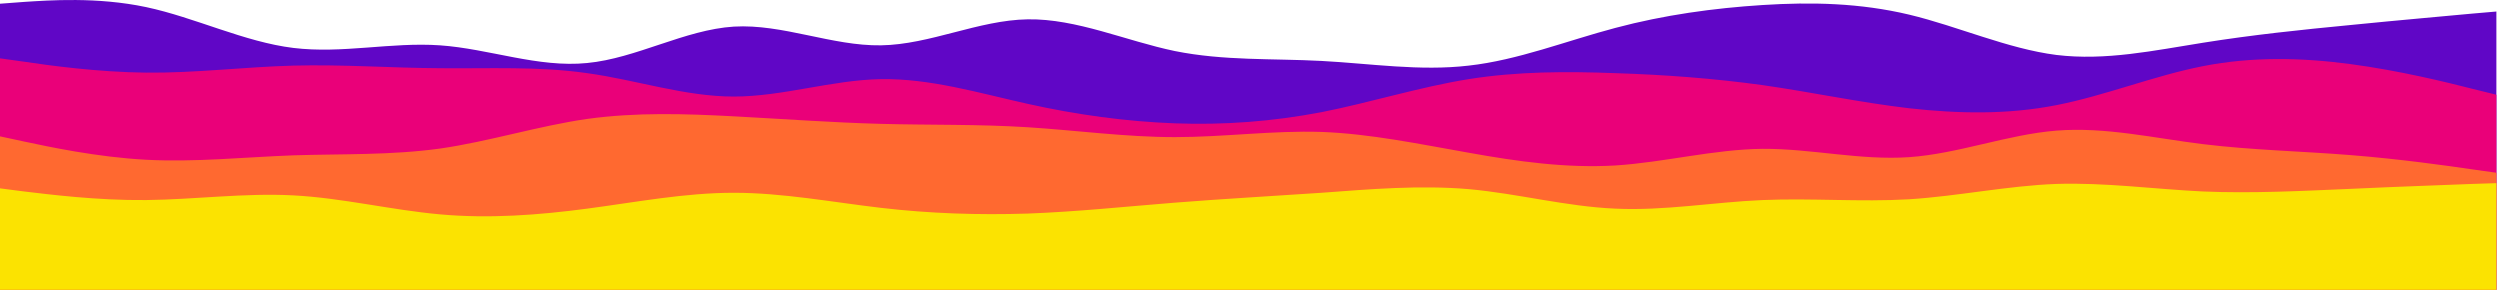 <svg width="639" height="75" viewBox="0 0 639 75" fill="none" xmlns="http://www.w3.org/2000/svg">
<path d="M0 0.952L6.181 0.487C12.429 0.088 24.792 -0.842 37.354 1.816C49.85 4.475 62.478 10.723 74.974 12.251C87.536 13.78 99.899 10.723 112.461 11.587C124.956 12.451 137.585 17.369 150.081 16.107C162.643 14.91 175.006 7.599 187.568 6.801C200.063 6.07 212.692 11.786 225.187 11.587C237.75 11.387 250.112 5.14 262.674 4.94C275.17 4.741 287.799 10.457 300.294 13.049C312.856 15.575 325.219 14.91 337.781 15.575C350.277 16.239 362.905 18.233 375.401 16.771C387.963 15.375 400.326 10.457 412.888 7.134C425.384 3.81 438.012 2.082 450.508 1.285C463.07 0.487 475.433 0.753 487.995 3.744C500.49 6.735 513.119 12.451 525.615 14.046C538.177 15.575 550.54 12.916 563.102 10.922C575.597 8.928 588.226 7.599 600.721 6.402C613.284 5.14 625.646 4.076 631.894 3.478L638.075 2.946V74.065H631.894C625.646 74.065 613.284 74.065 600.721 74.065C588.226 74.065 575.597 74.065 563.102 74.065C550.54 74.065 538.177 74.065 525.615 74.065C513.119 74.065 500.49 74.065 487.995 74.065C475.433 74.065 463.07 74.065 450.508 74.065C438.012 74.065 425.384 74.065 412.888 74.065C400.326 74.065 387.963 74.065 375.401 74.065C362.905 74.065 350.277 74.065 337.781 74.065C325.219 74.065 312.856 74.065 300.294 74.065C287.799 74.065 275.17 74.065 262.674 74.065C250.112 74.065 237.75 74.065 225.187 74.065C212.692 74.065 200.063 74.065 187.568 74.065C175.006 74.065 162.643 74.065 150.081 74.065C137.585 74.065 124.956 74.065 112.461 74.065C99.899 74.065 87.536 74.065 74.974 74.065C62.478 74.065 49.85 74.065 37.354 74.065C24.792 74.065 12.429 74.065 6.181 74.065H0V0.952Z" fill="#6006C6"/>
<path d="M0 14.91L6.181 15.774C12.429 16.705 24.792 18.433 37.354 18.566C49.85 18.699 62.478 17.104 74.974 16.771C87.536 16.439 99.899 17.369 112.461 17.436C124.956 17.569 137.585 16.904 150.081 18.699C162.643 20.427 175.006 24.681 187.568 24.681C200.063 24.681 212.692 20.427 225.187 20.227C237.75 20.028 250.112 23.75 262.674 26.542C275.17 29.333 287.799 31.061 300.294 31.527C312.856 31.992 325.219 31.061 337.781 28.669C350.277 26.209 362.905 22.221 375.401 20.227C387.963 18.233 400.326 18.233 412.888 18.699C425.384 19.098 438.012 20.028 450.508 21.756C463.07 23.551 475.433 26.209 487.995 27.672C500.49 29.067 513.119 29.333 525.615 26.874C538.177 24.415 550.54 19.363 563.102 16.904C575.597 14.445 588.226 14.711 600.721 16.372C613.284 18.034 625.646 21.091 631.894 22.687L638.075 24.215V74.065H631.894C625.646 74.065 613.284 74.065 600.721 74.065C588.226 74.065 575.597 74.065 563.102 74.065C550.54 74.065 538.177 74.065 525.615 74.065C513.119 74.065 500.49 74.065 487.995 74.065C475.433 74.065 463.07 74.065 450.508 74.065C438.012 74.065 425.384 74.065 412.888 74.065C400.326 74.065 387.963 74.065 375.401 74.065C362.905 74.065 350.277 74.065 337.781 74.065C325.219 74.065 312.856 74.065 300.294 74.065C287.799 74.065 275.17 74.065 262.674 74.065C250.112 74.065 237.75 74.065 225.187 74.065C212.692 74.065 200.063 74.065 187.568 74.065C175.006 74.065 162.643 74.065 150.081 74.065C137.585 74.065 124.956 74.065 112.461 74.065C99.899 74.065 87.536 74.065 74.974 74.065C62.478 74.065 49.85 74.065 37.354 74.065C24.792 74.065 12.429 74.065 6.181 74.065H0V14.91Z" fill="#EA0079"/>
<path d="M0 34.85L6.181 36.179C12.429 37.509 24.792 40.167 37.354 40.832C49.85 41.497 62.478 40.167 74.974 39.702C87.536 39.303 99.899 39.702 112.461 37.974C124.956 36.179 137.585 32.191 150.081 30.397C162.643 28.669 175.006 29.067 187.568 29.732C200.063 30.397 212.692 31.327 225.187 31.66C237.75 31.992 250.112 31.726 262.674 32.524C275.17 33.321 287.799 35.049 300.294 35.049C312.856 35.049 325.219 33.321 337.781 33.72C350.277 34.185 362.905 36.844 375.401 39.037C387.963 41.297 400.326 43.025 412.888 42.294C425.384 41.497 438.012 38.173 450.508 38.04C463.07 37.974 475.433 41.031 487.995 40.167C500.49 39.303 513.119 34.385 525.615 33.388C538.177 32.391 550.54 35.315 563.102 36.844C575.597 38.373 588.226 38.639 600.721 39.636C613.284 40.633 625.646 42.361 631.894 43.291L638.075 44.155V74.065H631.894C625.646 74.065 613.284 74.065 600.721 74.065C588.226 74.065 575.597 74.065 563.102 74.065C550.54 74.065 538.177 74.065 525.615 74.065C513.119 74.065 500.49 74.065 487.995 74.065C475.433 74.065 463.07 74.065 450.508 74.065C438.012 74.065 425.384 74.065 412.888 74.065C400.326 74.065 387.963 74.065 375.401 74.065C362.905 74.065 350.277 74.065 337.781 74.065C325.219 74.065 312.856 74.065 300.294 74.065C287.799 74.065 275.17 74.065 262.674 74.065C250.112 74.065 237.75 74.065 225.187 74.065C212.692 74.065 200.063 74.065 187.568 74.065C175.006 74.065 162.643 74.065 150.081 74.065C137.585 74.065 124.956 74.065 112.461 74.065C99.899 74.065 87.536 74.065 74.974 74.065C62.478 74.065 49.85 74.065 37.354 74.065C24.792 74.065 12.429 74.065 6.181 74.065H0V34.85Z" fill="#FF6930"/>
<path d="M0 48.143L6.181 48.941C12.429 49.672 24.792 51.267 37.354 51.134C49.85 51.001 62.478 49.273 74.974 49.938C87.536 50.602 99.899 53.66 112.461 54.79C124.956 55.92 137.585 54.989 150.081 53.328C162.643 51.666 175.006 49.273 187.568 49.273C200.063 49.273 212.692 51.666 225.187 53.128C237.75 54.59 250.112 54.989 262.674 54.59C275.17 54.125 287.799 52.796 300.294 51.799C312.856 50.802 325.219 50.137 337.781 49.273C350.277 48.343 362.905 47.279 375.401 48.343C387.963 49.472 400.326 52.796 412.888 53.328C425.384 53.926 438.012 51.666 450.508 51.134C463.07 50.602 475.433 51.666 487.995 50.935C500.49 50.137 513.119 47.478 525.615 47.013C538.177 46.614 550.54 48.343 563.102 48.941C575.597 49.472 588.226 48.808 600.721 48.276C613.284 47.678 625.646 47.279 631.894 47.013L638.075 46.814V74.065H631.894C625.646 74.065 613.284 74.065 600.721 74.065C588.226 74.065 575.597 74.065 563.102 74.065C550.54 74.065 538.177 74.065 525.615 74.065C513.119 74.065 500.49 74.065 487.995 74.065C475.433 74.065 463.07 74.065 450.508 74.065C438.012 74.065 425.384 74.065 412.888 74.065C400.326 74.065 387.963 74.065 375.401 74.065C362.905 74.065 350.277 74.065 337.781 74.065C325.219 74.065 312.856 74.065 300.294 74.065C287.799 74.065 275.17 74.065 262.674 74.065C250.112 74.065 237.75 74.065 225.187 74.065C212.692 74.065 200.063 74.065 187.568 74.065C175.006 74.065 162.643 74.065 150.081 74.065C137.585 74.065 124.956 74.065 112.461 74.065C99.899 74.065 87.536 74.065 74.974 74.065C62.478 74.065 49.85 74.065 37.354 74.065C24.792 74.065 12.429 74.065 6.181 74.065H0V48.143Z" fill="#FBE301"/>
</svg>
